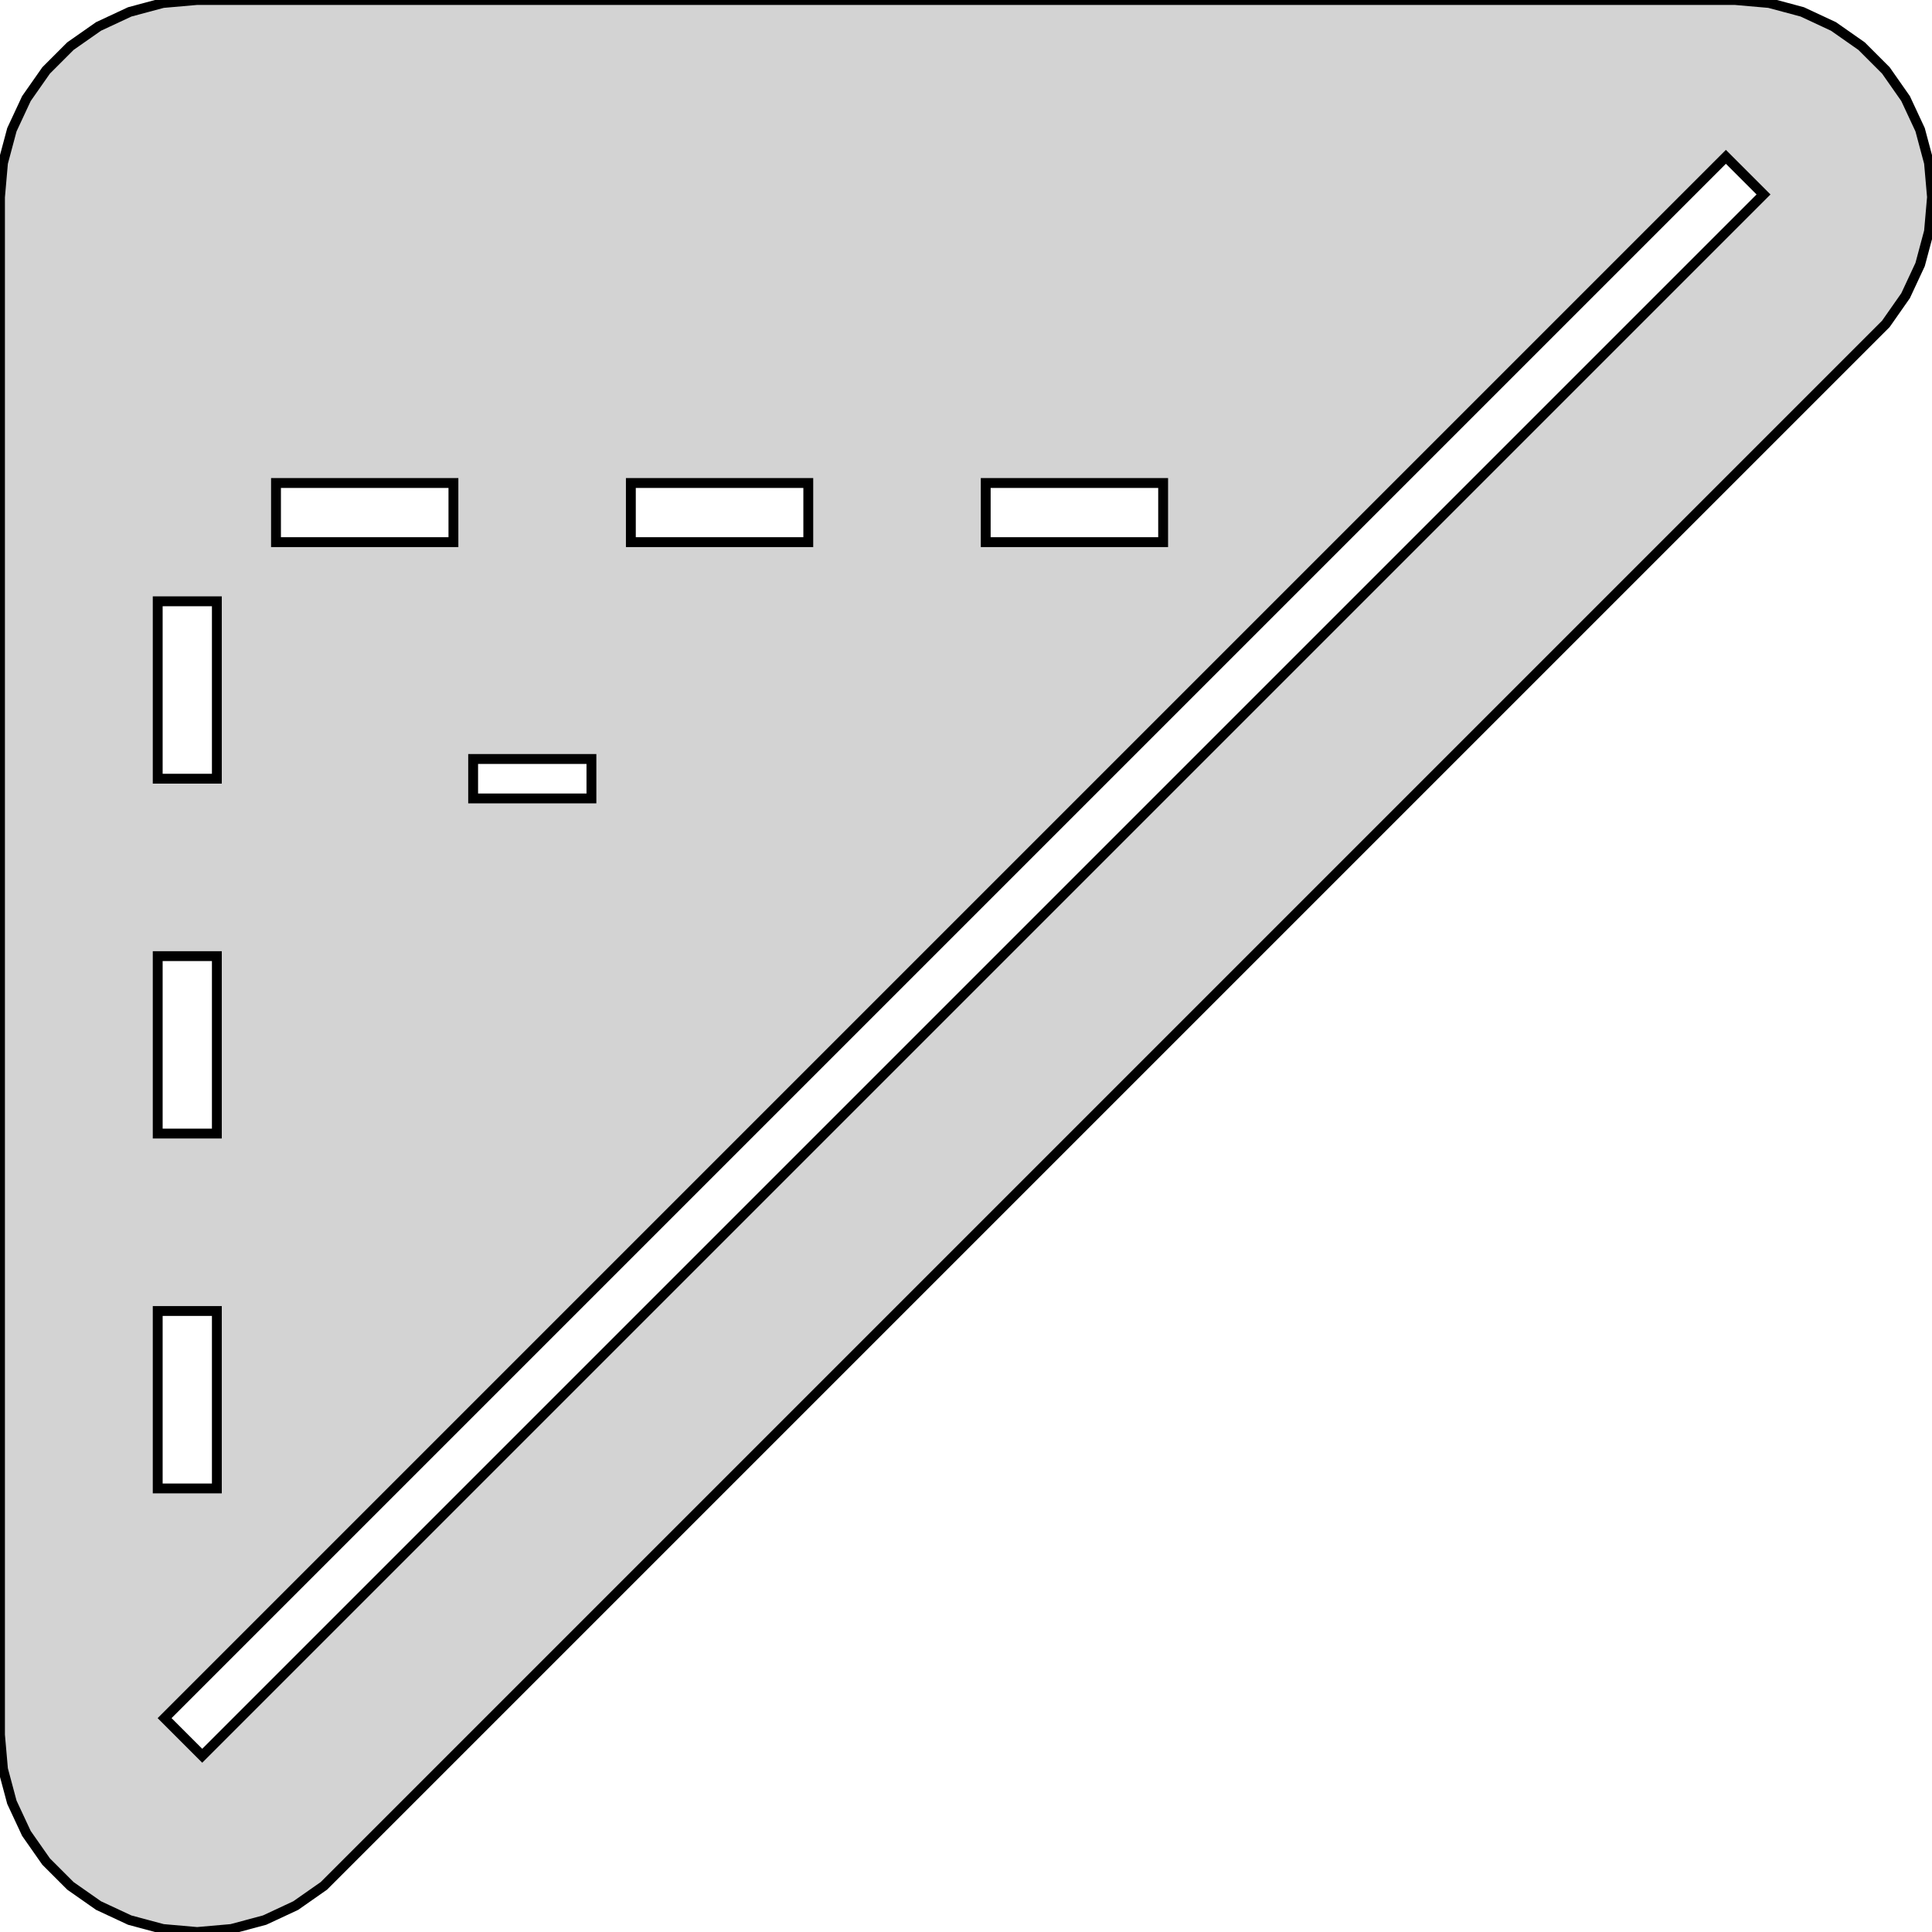 <?xml version="1.0" standalone="no"?>
<!DOCTYPE svg PUBLIC "-//W3C//DTD SVG 1.1//EN" "http://www.w3.org/Graphics/SVG/1.1/DTD/svg11.dtd">
<svg width="98mm" height="98mm" viewBox="14 -112 98 98" xmlns="http://www.w3.org/2000/svg" version="1.1">
<title>OpenSCAD Model</title>
<path d="
M 25.736,-14.152 L 27.42,-14.603 L 29,-15.34 L 30.428,-16.34 L 109.66,-95.572 L 110.66,-97
 L 111.397,-98.58 L 111.848,-100.264 L 112,-102 L 111.848,-103.736 L 111.397,-105.42 L 110.66,-107
 L 109.66,-108.428 L 108.428,-109.66 L 107,-110.66 L 105.42,-111.397 L 103.736,-111.848 L 102,-112
 L 24,-112 L 22.264,-111.848 L 20.58,-111.397 L 19,-110.66 L 17.572,-109.66 L 16.34,-108.428
 L 15.34,-107 L 14.603,-105.42 L 14.152,-103.736 L 14,-102 L 14,-24 L 14.152,-22.264
 L 14.603,-20.58 L 15.34,-19 L 16.34,-17.572 L 17.572,-16.34 L 19,-15.34 L 20.58,-14.603
 L 22.264,-14.152 L 24,-14 z
M 22.349,-24.849 L 101.545,-104.045 L 103.454,-102.136 L 24.258,-22.94 z
M 64,-84.5 L 64,-87.5 L 73,-87.5 L 73,-84.5 z
M 46,-84.5 L 46,-87.5 L 55,-87.5 L 55,-84.5 z
M 28,-84.5 L 28,-87.5 L 37,-87.5 L 37,-84.5 z
M 22,-72.5 L 22,-81.5 L 25,-81.5 L 25,-72.5 z
M 38,-71.5 L 38,-73.5 L 44,-73.5 L 44,-71.5 z
M 22,-54.5 L 22,-63.5 L 25,-63.5 L 25,-54.5 z
M 22,-36.5 L 22,-45.5 L 25,-45.5 L 25,-36.5 z
" stroke="black" fill="lightgray" stroke-width="0.5"/>
</svg>
